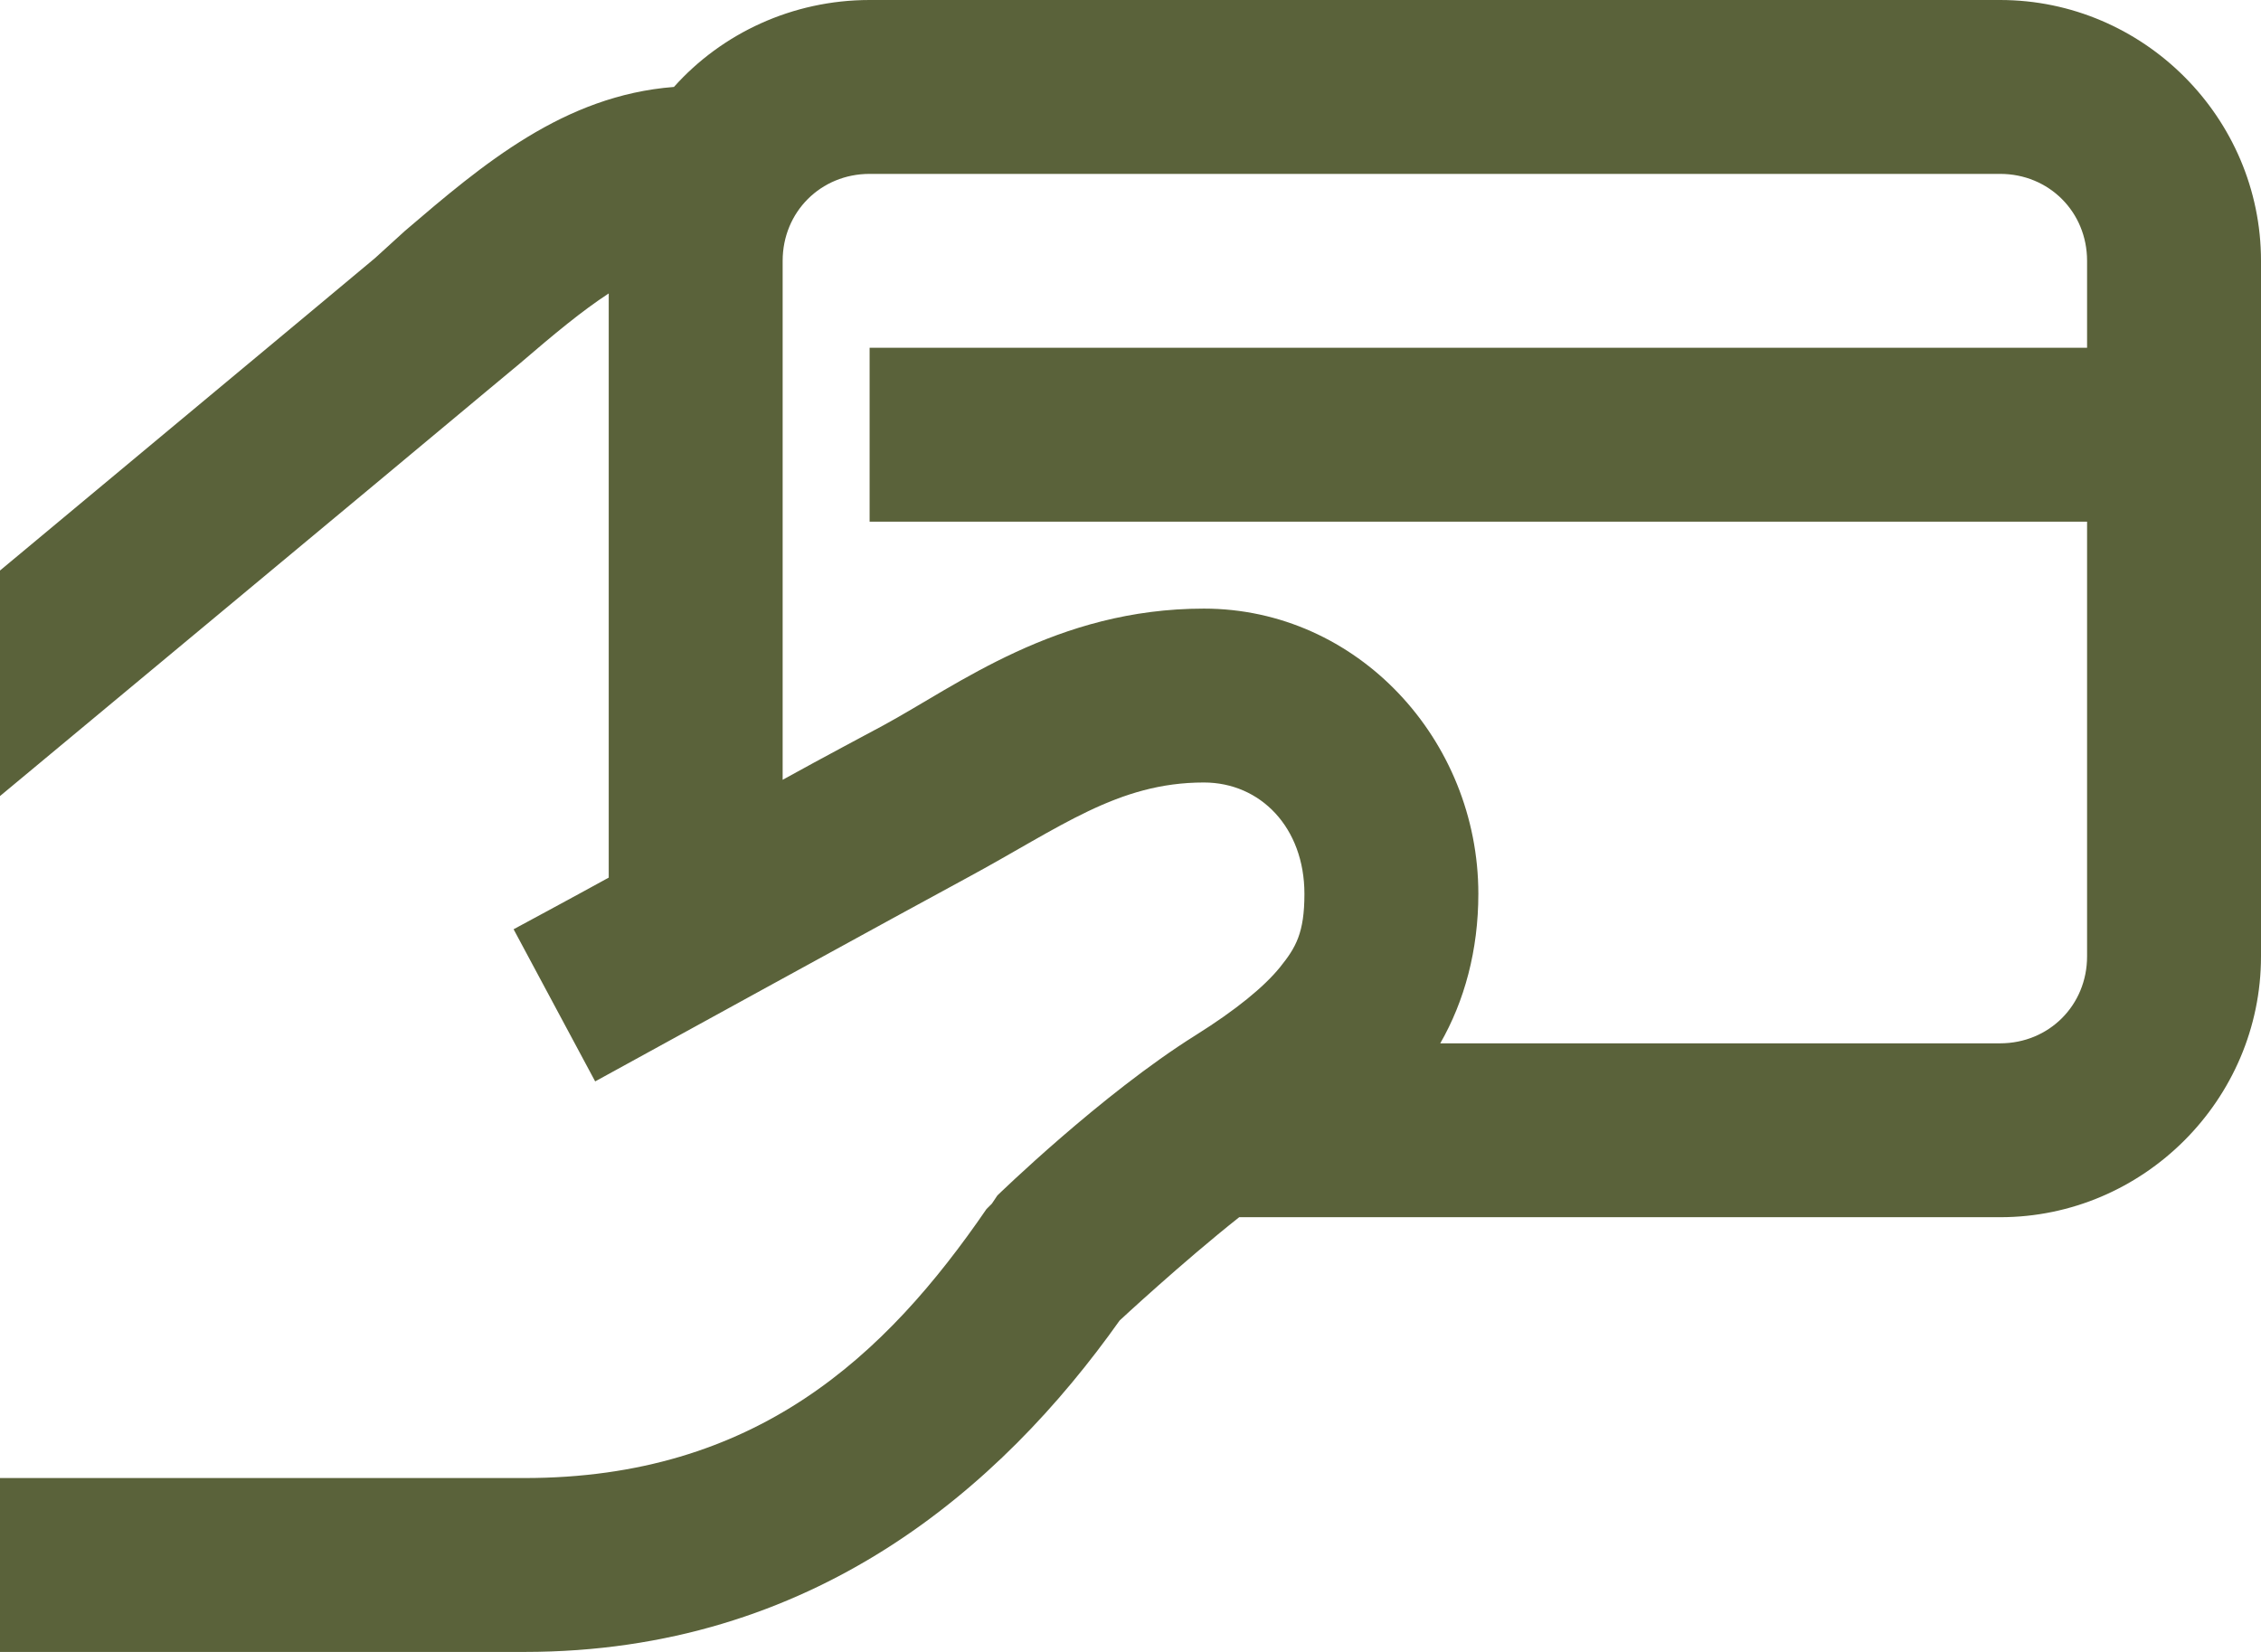<svg width="26" height="19" viewBox="0 0 26 19" fill="none" xmlns="http://www.w3.org/2000/svg">
<path d="M10 0C9.113 0 8.301 0.383 7.75 1C6.484 1.098 5.555 1.887 4.656 2.656L4.312 2.969C3.59 3.574 1.418 5.379 0 6.562V9.156C0.234 8.961 4.516 5.402 5.594 4.5L5.969 4.188C6.379 3.836 6.695 3.574 7 3.375V10.094C6.625 10.301 5.906 10.688 5.906 10.688L6.844 12.438C6.844 12.438 10.672 10.336 11.125 10.094C12.195 9.516 12.852 9 13.844 9C14.496 9 15 9.52 15 10.281C15 10.73 14.902 10.898 14.719 11.125C14.535 11.352 14.211 11.617 13.75 11.906C12.664 12.586 11.469 13.75 11.469 13.75L11.406 13.844L11.344 13.906C10.184 15.598 8.691 17 6.031 17H0V19H6.031C9.344 19 11.508 17.117 12.875 15.188C12.875 15.188 13.598 14.516 14.25 14H23C24.648 14 26 12.648 26 11V3C26 1.352 24.648 0 23 0H10ZM10 2H23C23.562 2 24 2.438 24 3V4H10V6H24V11C24 11.562 23.562 12 23 12H16.562C16.84 11.516 17 10.93 17 10.281C17 8.508 15.609 7 13.844 7C12.148 7 11.008 7.883 10.156 8.344C10.02 8.418 9.473 8.707 9 8.969V3C9 2.438 9.438 2 10 2Z" fill="#5A623A"/>
</svg>
